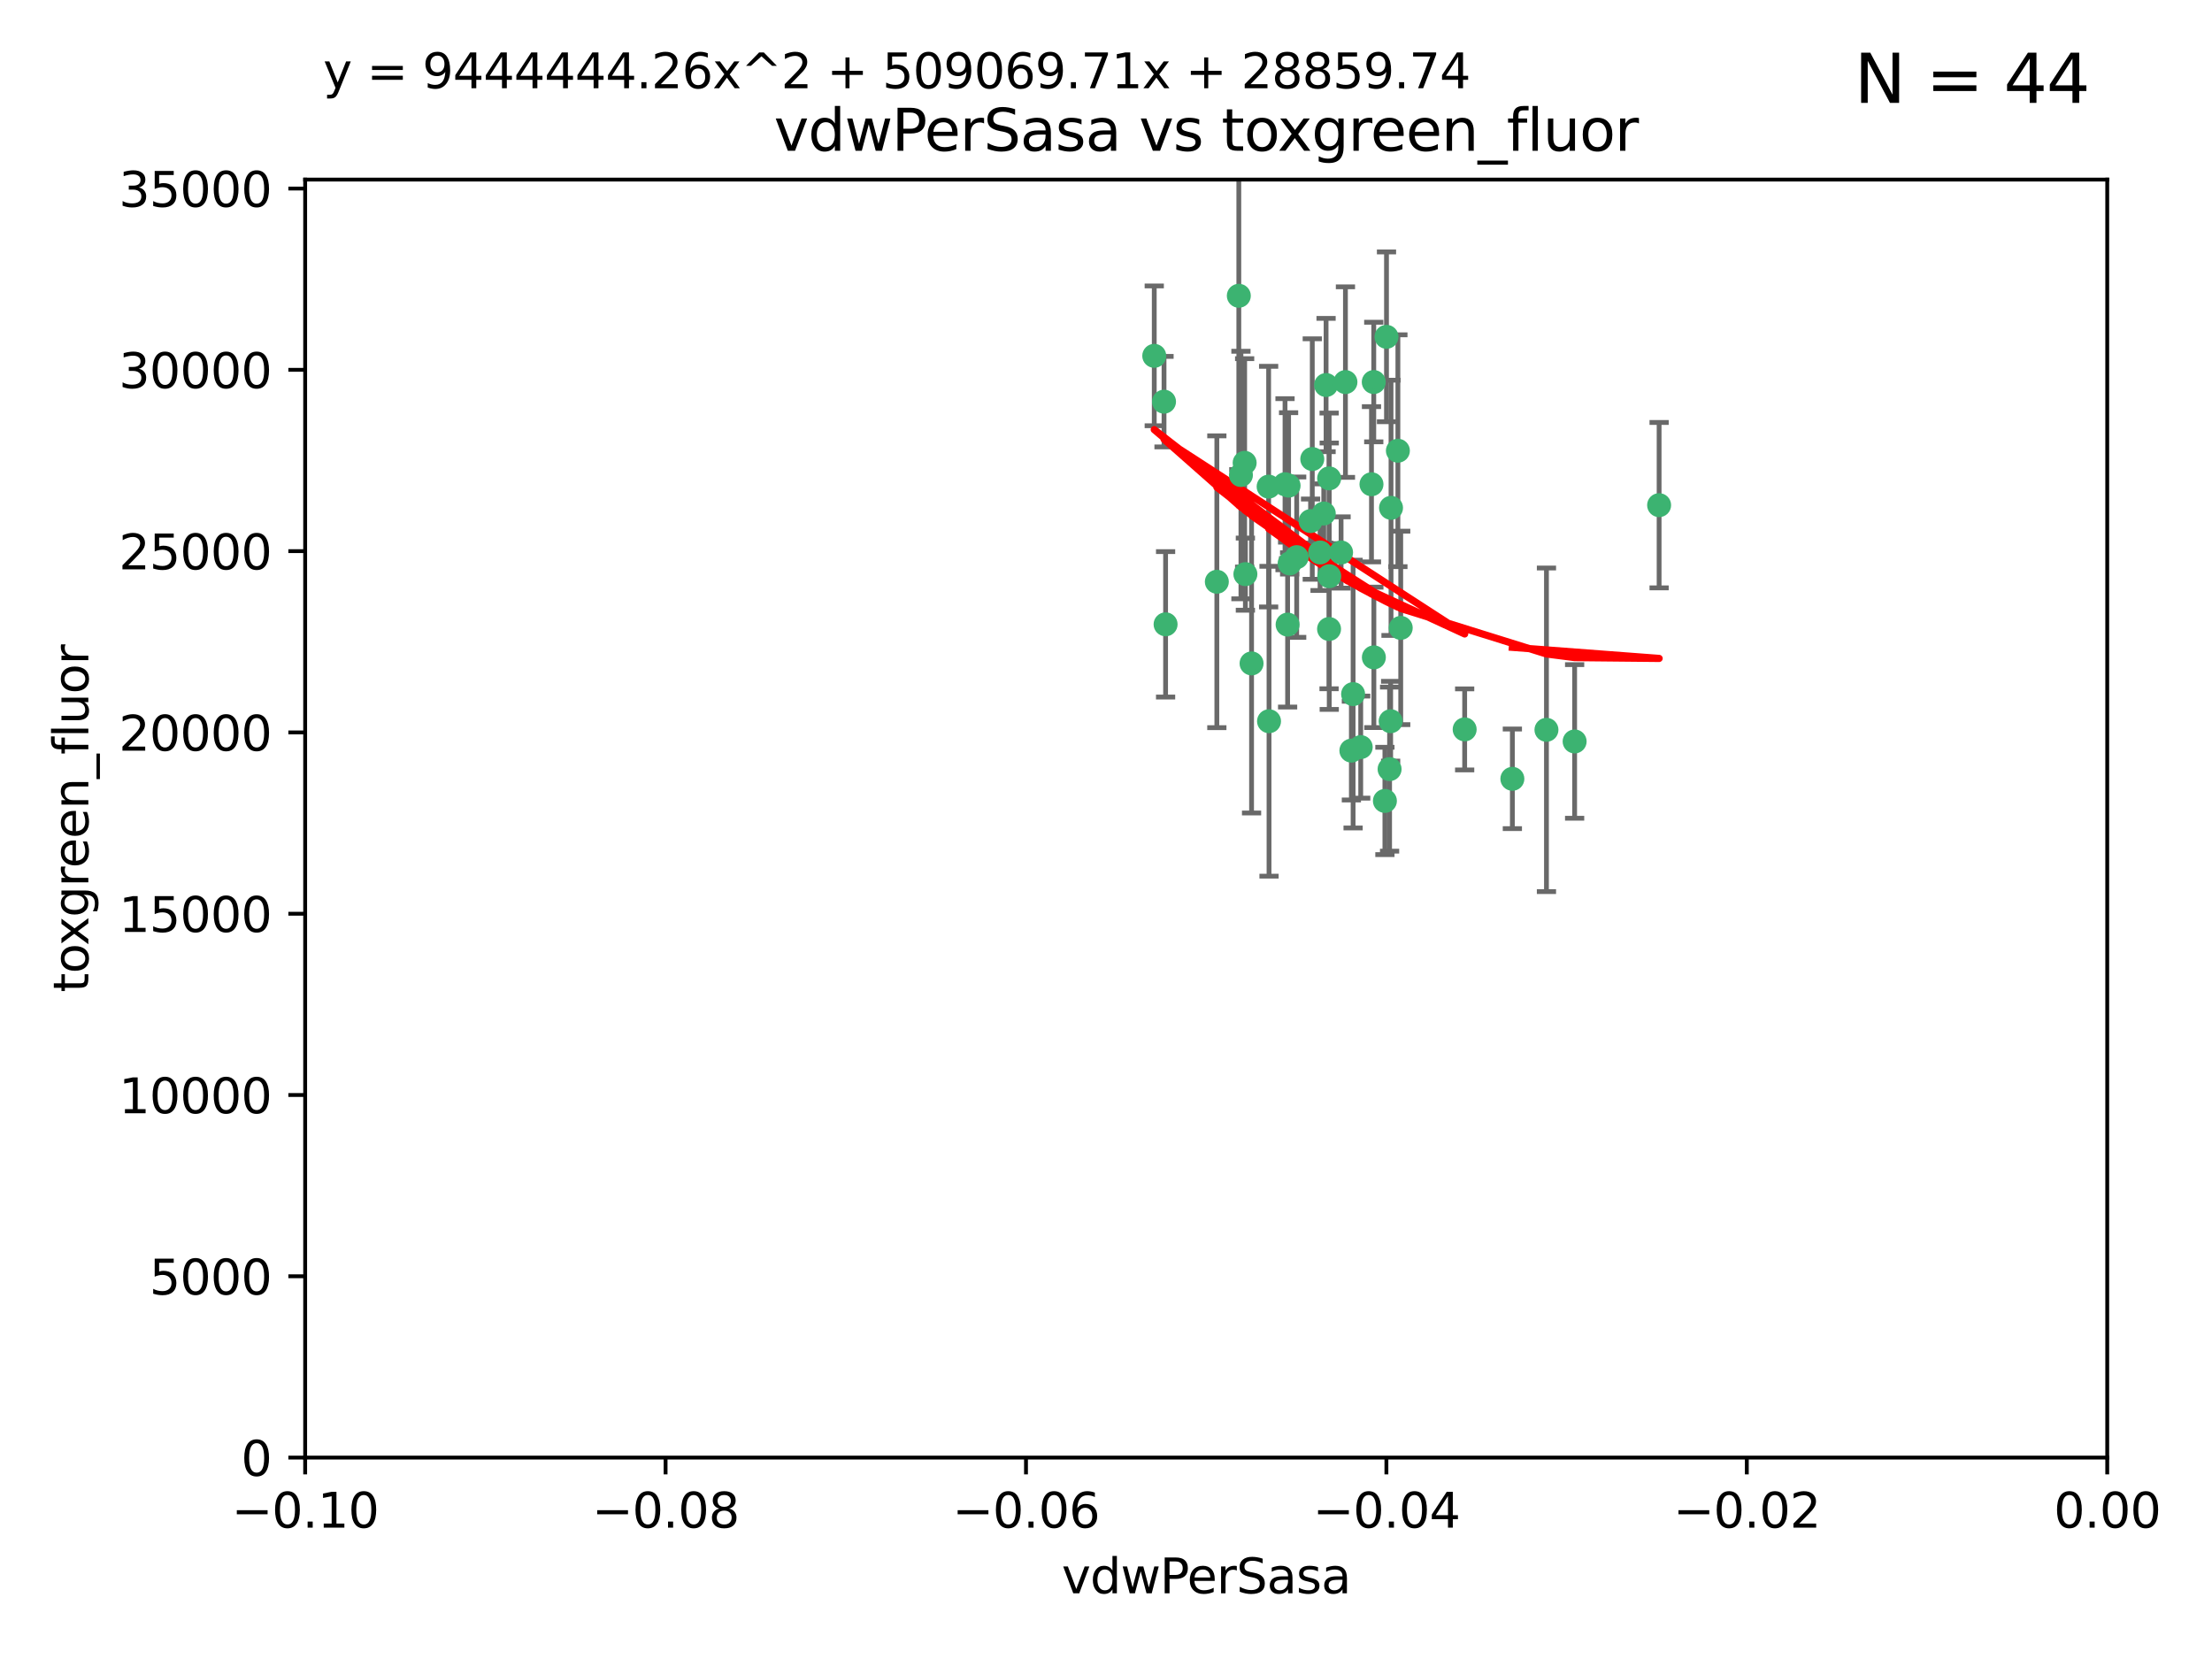 <?xml version="1.0" encoding="utf-8" standalone="no"?>
<!DOCTYPE svg PUBLIC "-//W3C//DTD SVG 1.1//EN"
  "http://www.w3.org/Graphics/SVG/1.1/DTD/svg11.dtd">
<svg xmlns:xlink="http://www.w3.org/1999/xlink" width="460.8pt" height="345.6pt" viewBox="0 0 460.8 345.6" xmlns="http://www.w3.org/2000/svg" version="1.1">
 <defs>
  <style type="text/css">*{stroke-linejoin: round; stroke-linecap: butt}</style>
 </defs>
 <g id="figure_1">
  <g id="patch_1">
   <path d="M 0 345.6 
L 460.8 345.6 
L 460.8 0 
L 0 0 
z
" style="fill: #ffffff"/>
  </g>
  <g id="axes_1">
   <g id="patch_2">
    <path d="M 63.571 303.64 
L 438.975 303.64 
L 438.975 37.411 
L 63.571 37.411 
z
" style="fill: #ffffff"/>
   </g>
   <g id="PathCollection_1">
    <defs>
     <path id="m5687a39dd9" d="M 0 1.118 
C 0.297 1.118 0.581 1 0.791 0.791 
C 1 0.581 1.118 0.297 1.118 0 
C 1.118 -0.297 1 -0.581 0.791 -0.791 
C 0.581 -1 0.297 -1.118 0 -1.118 
C -0.297 -1.118 -0.581 -1 -0.791 -0.791 
C -1 -0.581 -1.118 -0.297 -1.118 0 
C -1.118 0.297 -1 0.581 -0.791 0.791 
C -0.581 1 -0.297 1.118 0 1.118 
z
" style="stroke: #3cb371"/>
    </defs>
    <g clip-path="url(#p355e75f352)">
     <use xlink:href="#m5687a39dd9" x="280.28" y="79.593" style="fill: #3cb371; stroke: #3cb371"/>
     <use xlink:href="#m5687a39dd9" x="267.694" y="100.872" style="fill: #3cb371; stroke: #3cb371"/>
     <use xlink:href="#m5687a39dd9" x="274.994" y="115.09" style="fill: #3cb371; stroke: #3cb371"/>
     <use xlink:href="#m5687a39dd9" x="289.477" y="160.224" style="fill: #3cb371; stroke: #3cb371"/>
     <use xlink:href="#m5687a39dd9" x="281.517" y="156.366" style="fill: #3cb371; stroke: #3cb371"/>
     <use xlink:href="#m5687a39dd9" x="276.245" y="80.209" style="fill: #3cb371; stroke: #3cb371"/>
     <use xlink:href="#m5687a39dd9" x="279.37" y="115.091" style="fill: #3cb371; stroke: #3cb371"/>
     <use xlink:href="#m5687a39dd9" x="305.116" y="151.945" style="fill: #3cb371; stroke: #3cb371"/>
     <use xlink:href="#m5687a39dd9" x="242.487" y="83.673" style="fill: #3cb371; stroke: #3cb371"/>
     <use xlink:href="#m5687a39dd9" x="285.704" y="100.88" style="fill: #3cb371; stroke: #3cb371"/>
     <use xlink:href="#m5687a39dd9" x="264.28" y="101.372" style="fill: #3cb371; stroke: #3cb371"/>
     <use xlink:href="#m5687a39dd9" x="270.123" y="116.067" style="fill: #3cb371; stroke: #3cb371"/>
     <use xlink:href="#m5687a39dd9" x="281.876" y="144.591" style="fill: #3cb371; stroke: #3cb371"/>
     <use xlink:href="#m5687a39dd9" x="240.452" y="74.129" style="fill: #3cb371; stroke: #3cb371"/>
     <use xlink:href="#m5687a39dd9" x="268.436" y="101.166" style="fill: #3cb371; stroke: #3cb371"/>
     <use xlink:href="#m5687a39dd9" x="253.49" y="121.191" style="fill: #3cb371; stroke: #3cb371"/>
     <use xlink:href="#m5687a39dd9" x="276.884" y="99.654" style="fill: #3cb371; stroke: #3cb371"/>
     <use xlink:href="#m5687a39dd9" x="258.069" y="61.614" style="fill: #3cb371; stroke: #3cb371"/>
     <use xlink:href="#m5687a39dd9" x="289.776" y="105.788" style="fill: #3cb371; stroke: #3cb371"/>
     <use xlink:href="#m5687a39dd9" x="259.283" y="96.415" style="fill: #3cb371; stroke: #3cb371"/>
     <use xlink:href="#m5687a39dd9" x="259.437" y="119.604" style="fill: #3cb371; stroke: #3cb371"/>
     <use xlink:href="#m5687a39dd9" x="276.867" y="131.033" style="fill: #3cb371; stroke: #3cb371"/>
     <use xlink:href="#m5687a39dd9" x="260.723" y="138.203" style="fill: #3cb371; stroke: #3cb371"/>
     <use xlink:href="#m5687a39dd9" x="288.832" y="70.169" style="fill: #3cb371; stroke: #3cb371"/>
     <use xlink:href="#m5687a39dd9" x="268.654" y="117.366" style="fill: #3cb371; stroke: #3cb371"/>
     <use xlink:href="#m5687a39dd9" x="268.234" y="130.114" style="fill: #3cb371; stroke: #3cb371"/>
     <use xlink:href="#m5687a39dd9" x="273.371" y="95.624" style="fill: #3cb371; stroke: #3cb371"/>
     <use xlink:href="#m5687a39dd9" x="276.906" y="120.034" style="fill: #3cb371; stroke: #3cb371"/>
     <use xlink:href="#m5687a39dd9" x="275.766" y="106.972" style="fill: #3cb371; stroke: #3cb371"/>
     <use xlink:href="#m5687a39dd9" x="286.202" y="136.942" style="fill: #3cb371; stroke: #3cb371"/>
     <use xlink:href="#m5687a39dd9" x="286.179" y="79.585" style="fill: #3cb371; stroke: #3cb371"/>
     <use xlink:href="#m5687a39dd9" x="291.206" y="93.895" style="fill: #3cb371; stroke: #3cb371"/>
     <use xlink:href="#m5687a39dd9" x="258.51" y="98.96" style="fill: #3cb371; stroke: #3cb371"/>
     <use xlink:href="#m5687a39dd9" x="242.814" y="130.059" style="fill: #3cb371; stroke: #3cb371"/>
     <use xlink:href="#m5687a39dd9" x="273.015" y="108.552" style="fill: #3cb371; stroke: #3cb371"/>
     <use xlink:href="#m5687a39dd9" x="283.463" y="155.635" style="fill: #3cb371; stroke: #3cb371"/>
     <use xlink:href="#m5687a39dd9" x="288.501" y="166.847" style="fill: #3cb371; stroke: #3cb371"/>
     <use xlink:href="#m5687a39dd9" x="289.698" y="150.242" style="fill: #3cb371; stroke: #3cb371"/>
     <use xlink:href="#m5687a39dd9" x="264.362" y="150.246" style="fill: #3cb371; stroke: #3cb371"/>
     <use xlink:href="#m5687a39dd9" x="291.797" y="130.801" style="fill: #3cb371; stroke: #3cb371"/>
     <use xlink:href="#m5687a39dd9" x="322.155" y="152.035" style="fill: #3cb371; stroke: #3cb371"/>
     <use xlink:href="#m5687a39dd9" x="328.024" y="154.457" style="fill: #3cb371; stroke: #3cb371"/>
     <use xlink:href="#m5687a39dd9" x="345.624" y="105.234" style="fill: #3cb371; stroke: #3cb371"/>
     <use xlink:href="#m5687a39dd9" x="315.053" y="162.243" style="fill: #3cb371; stroke: #3cb371"/>
    </g>
   </g>
   <g id="matplotlib.axis_1">
    <g id="xtick_1">
     <g id="line2d_1">
      <defs>
       <path id="m3c471a14aa" d="M 0 0 
L 0 3.5 
" style="stroke: #000000; stroke-width: 0.8"/>
      </defs>
      <g>
       <use xlink:href="#m3c471a14aa" x="63.571" y="303.64" style="stroke: #000000; stroke-width: 0.8"/>
      </g>
     </g>
     <g id="text_1">
      <!-- −0.10 -->
      <g transform="translate(48.249 318.238)scale(0.1 -0.1)">
       <defs>
        <path id="DejaVuSans-2212" d="M 678 2272 
L 4684 2272 
L 4684 1741 
L 678 1741 
L 678 2272 
z
" transform="scale(0.016)"/>
        <path id="DejaVuSans-30" d="M 2034 4250 
Q 1547 4250 1301 3770 
Q 1056 3291 1056 2328 
Q 1056 1369 1301 889 
Q 1547 409 2034 409 
Q 2525 409 2770 889 
Q 3016 1369 3016 2328 
Q 3016 3291 2770 3770 
Q 2525 4250 2034 4250 
z
M 2034 4750 
Q 2819 4750 3233 4129 
Q 3647 3509 3647 2328 
Q 3647 1150 3233 529 
Q 2819 -91 2034 -91 
Q 1250 -91 836 529 
Q 422 1150 422 2328 
Q 422 3509 836 4129 
Q 1250 4750 2034 4750 
z
" transform="scale(0.016)"/>
        <path id="DejaVuSans-2e" d="M 684 794 
L 1344 794 
L 1344 0 
L 684 0 
L 684 794 
z
" transform="scale(0.016)"/>
        <path id="DejaVuSans-31" d="M 794 531 
L 1825 531 
L 1825 4091 
L 703 3866 
L 703 4441 
L 1819 4666 
L 2450 4666 
L 2450 531 
L 3481 531 
L 3481 0 
L 794 0 
L 794 531 
z
" transform="scale(0.016)"/>
       </defs>
       <use xlink:href="#DejaVuSans-2212"/>
       <use xlink:href="#DejaVuSans-30" x="83.789"/>
       <use xlink:href="#DejaVuSans-2e" x="147.412"/>
       <use xlink:href="#DejaVuSans-31" x="179.199"/>
       <use xlink:href="#DejaVuSans-30" x="242.822"/>
      </g>
     </g>
    </g>
    <g id="xtick_2">
     <g id="line2d_2">
      <g>
       <use xlink:href="#m3c471a14aa" x="138.652" y="303.64" style="stroke: #000000; stroke-width: 0.8"/>
      </g>
     </g>
     <g id="text_2">
      <!-- −0.08 -->
      <g transform="translate(123.329 318.238)scale(0.1 -0.1)">
       <defs>
        <path id="DejaVuSans-38" d="M 2034 2216 
Q 1584 2216 1326 1975 
Q 1069 1734 1069 1313 
Q 1069 891 1326 650 
Q 1584 409 2034 409 
Q 2484 409 2743 651 
Q 3003 894 3003 1313 
Q 3003 1734 2745 1975 
Q 2488 2216 2034 2216 
z
M 1403 2484 
Q 997 2584 770 2862 
Q 544 3141 544 3541 
Q 544 4100 942 4425 
Q 1341 4750 2034 4750 
Q 2731 4750 3128 4425 
Q 3525 4100 3525 3541 
Q 3525 3141 3298 2862 
Q 3072 2584 2669 2484 
Q 3125 2378 3379 2068 
Q 3634 1759 3634 1313 
Q 3634 634 3220 271 
Q 2806 -91 2034 -91 
Q 1263 -91 848 271 
Q 434 634 434 1313 
Q 434 1759 690 2068 
Q 947 2378 1403 2484 
z
M 1172 3481 
Q 1172 3119 1398 2916 
Q 1625 2713 2034 2713 
Q 2441 2713 2670 2916 
Q 2900 3119 2900 3481 
Q 2900 3844 2670 4047 
Q 2441 4250 2034 4250 
Q 1625 4250 1398 4047 
Q 1172 3844 1172 3481 
z
" transform="scale(0.016)"/>
       </defs>
       <use xlink:href="#DejaVuSans-2212"/>
       <use xlink:href="#DejaVuSans-30" x="83.789"/>
       <use xlink:href="#DejaVuSans-2e" x="147.412"/>
       <use xlink:href="#DejaVuSans-30" x="179.199"/>
       <use xlink:href="#DejaVuSans-38" x="242.822"/>
      </g>
     </g>
    </g>
    <g id="xtick_3">
     <g id="line2d_3">
      <g>
       <use xlink:href="#m3c471a14aa" x="213.733" y="303.64" style="stroke: #000000; stroke-width: 0.8"/>
      </g>
     </g>
     <g id="text_3">
      <!-- −0.06 -->
      <g transform="translate(198.41 318.238)scale(0.1 -0.1)">
       <defs>
        <path id="DejaVuSans-36" d="M 2113 2584 
Q 1688 2584 1439 2293 
Q 1191 2003 1191 1497 
Q 1191 994 1439 701 
Q 1688 409 2113 409 
Q 2538 409 2786 701 
Q 3034 994 3034 1497 
Q 3034 2003 2786 2293 
Q 2538 2584 2113 2584 
z
M 3366 4563 
L 3366 3988 
Q 3128 4100 2886 4159 
Q 2644 4219 2406 4219 
Q 1781 4219 1451 3797 
Q 1122 3375 1075 2522 
Q 1259 2794 1537 2939 
Q 1816 3084 2150 3084 
Q 2853 3084 3261 2657 
Q 3669 2231 3669 1497 
Q 3669 778 3244 343 
Q 2819 -91 2113 -91 
Q 1303 -91 875 529 
Q 447 1150 447 2328 
Q 447 3434 972 4092 
Q 1497 4750 2381 4750 
Q 2619 4750 2861 4703 
Q 3103 4656 3366 4563 
z
" transform="scale(0.016)"/>
       </defs>
       <use xlink:href="#DejaVuSans-2212"/>
       <use xlink:href="#DejaVuSans-30" x="83.789"/>
       <use xlink:href="#DejaVuSans-2e" x="147.412"/>
       <use xlink:href="#DejaVuSans-30" x="179.199"/>
       <use xlink:href="#DejaVuSans-36" x="242.822"/>
      </g>
     </g>
    </g>
    <g id="xtick_4">
     <g id="line2d_4">
      <g>
       <use xlink:href="#m3c471a14aa" x="288.813" y="303.64" style="stroke: #000000; stroke-width: 0.8"/>
      </g>
     </g>
     <g id="text_4">
      <!-- −0.04 -->
      <g transform="translate(273.491 318.238)scale(0.1 -0.1)">
       <defs>
        <path id="DejaVuSans-34" d="M 2419 4116 
L 825 1625 
L 2419 1625 
L 2419 4116 
z
M 2253 4666 
L 3047 4666 
L 3047 1625 
L 3713 1625 
L 3713 1100 
L 3047 1100 
L 3047 0 
L 2419 0 
L 2419 1100 
L 313 1100 
L 313 1709 
L 2253 4666 
z
" transform="scale(0.016)"/>
       </defs>
       <use xlink:href="#DejaVuSans-2212"/>
       <use xlink:href="#DejaVuSans-30" x="83.789"/>
       <use xlink:href="#DejaVuSans-2e" x="147.412"/>
       <use xlink:href="#DejaVuSans-30" x="179.199"/>
       <use xlink:href="#DejaVuSans-34" x="242.822"/>
      </g>
     </g>
    </g>
    <g id="xtick_5">
     <g id="line2d_5">
      <g>
       <use xlink:href="#m3c471a14aa" x="363.894" y="303.64" style="stroke: #000000; stroke-width: 0.8"/>
      </g>
     </g>
     <g id="text_5">
      <!-- −0.02 -->
      <g transform="translate(348.572 318.238)scale(0.1 -0.1)">
       <defs>
        <path id="DejaVuSans-32" d="M 1228 531 
L 3431 531 
L 3431 0 
L 469 0 
L 469 531 
Q 828 903 1448 1529 
Q 2069 2156 2228 2338 
Q 2531 2678 2651 2914 
Q 2772 3150 2772 3378 
Q 2772 3750 2511 3984 
Q 2250 4219 1831 4219 
Q 1534 4219 1204 4116 
Q 875 4013 500 3803 
L 500 4441 
Q 881 4594 1212 4672 
Q 1544 4750 1819 4750 
Q 2544 4750 2975 4387 
Q 3406 4025 3406 3419 
Q 3406 3131 3298 2873 
Q 3191 2616 2906 2266 
Q 2828 2175 2409 1742 
Q 1991 1309 1228 531 
z
" transform="scale(0.016)"/>
       </defs>
       <use xlink:href="#DejaVuSans-2212"/>
       <use xlink:href="#DejaVuSans-30" x="83.789"/>
       <use xlink:href="#DejaVuSans-2e" x="147.412"/>
       <use xlink:href="#DejaVuSans-30" x="179.199"/>
       <use xlink:href="#DejaVuSans-32" x="242.822"/>
      </g>
     </g>
    </g>
    <g id="xtick_6">
     <g id="line2d_6">
      <g>
       <use xlink:href="#m3c471a14aa" x="438.975" y="303.64" style="stroke: #000000; stroke-width: 0.8"/>
      </g>
     </g>
     <g id="text_6">
      <!-- 0.00 -->
      <g transform="translate(427.842 318.238)scale(0.1 -0.1)">
       <use xlink:href="#DejaVuSans-30"/>
       <use xlink:href="#DejaVuSans-2e" x="63.623"/>
       <use xlink:href="#DejaVuSans-30" x="95.41"/>
       <use xlink:href="#DejaVuSans-30" x="159.033"/>
      </g>
     </g>
    </g>
    <g id="text_7">
     <!-- vdwPerSasa -->
     <g transform="translate(221.178 331.917)scale(0.1 -0.1)">
      <defs>
       <path id="DejaVuSans-76" d="M 191 3500 
L 800 3500 
L 1894 563 
L 2988 3500 
L 3597 3500 
L 2284 0 
L 1503 0 
L 191 3500 
z
" transform="scale(0.016)"/>
       <path id="DejaVuSans-64" d="M 2906 2969 
L 2906 4863 
L 3481 4863 
L 3481 0 
L 2906 0 
L 2906 525 
Q 2725 213 2448 61 
Q 2172 -91 1784 -91 
Q 1150 -91 751 415 
Q 353 922 353 1747 
Q 353 2572 751 3078 
Q 1150 3584 1784 3584 
Q 2172 3584 2448 3432 
Q 2725 3281 2906 2969 
z
M 947 1747 
Q 947 1113 1208 752 
Q 1469 391 1925 391 
Q 2381 391 2643 752 
Q 2906 1113 2906 1747 
Q 2906 2381 2643 2742 
Q 2381 3103 1925 3103 
Q 1469 3103 1208 2742 
Q 947 2381 947 1747 
z
" transform="scale(0.016)"/>
       <path id="DejaVuSans-77" d="M 269 3500 
L 844 3500 
L 1563 769 
L 2278 3500 
L 2956 3500 
L 3675 769 
L 4391 3500 
L 4966 3500 
L 4050 0 
L 3372 0 
L 2619 2869 
L 1863 0 
L 1184 0 
L 269 3500 
z
" transform="scale(0.016)"/>
       <path id="DejaVuSans-50" d="M 1259 4147 
L 1259 2394 
L 2053 2394 
Q 2494 2394 2734 2622 
Q 2975 2850 2975 3272 
Q 2975 3691 2734 3919 
Q 2494 4147 2053 4147 
L 1259 4147 
z
M 628 4666 
L 2053 4666 
Q 2838 4666 3239 4311 
Q 3641 3956 3641 3272 
Q 3641 2581 3239 2228 
Q 2838 1875 2053 1875 
L 1259 1875 
L 1259 0 
L 628 0 
L 628 4666 
z
" transform="scale(0.016)"/>
       <path id="DejaVuSans-65" d="M 3597 1894 
L 3597 1613 
L 953 1613 
Q 991 1019 1311 708 
Q 1631 397 2203 397 
Q 2534 397 2845 478 
Q 3156 559 3463 722 
L 3463 178 
Q 3153 47 2828 -22 
Q 2503 -91 2169 -91 
Q 1331 -91 842 396 
Q 353 884 353 1716 
Q 353 2575 817 3079 
Q 1281 3584 2069 3584 
Q 2775 3584 3186 3129 
Q 3597 2675 3597 1894 
z
M 3022 2063 
Q 3016 2534 2758 2815 
Q 2500 3097 2075 3097 
Q 1594 3097 1305 2825 
Q 1016 2553 972 2059 
L 3022 2063 
z
" transform="scale(0.016)"/>
       <path id="DejaVuSans-72" d="M 2631 2963 
Q 2534 3019 2420 3045 
Q 2306 3072 2169 3072 
Q 1681 3072 1420 2755 
Q 1159 2438 1159 1844 
L 1159 0 
L 581 0 
L 581 3500 
L 1159 3500 
L 1159 2956 
Q 1341 3275 1631 3429 
Q 1922 3584 2338 3584 
Q 2397 3584 2469 3576 
Q 2541 3569 2628 3553 
L 2631 2963 
z
" transform="scale(0.016)"/>
       <path id="DejaVuSans-53" d="M 3425 4513 
L 3425 3897 
Q 3066 4069 2747 4153 
Q 2428 4238 2131 4238 
Q 1616 4238 1336 4038 
Q 1056 3838 1056 3469 
Q 1056 3159 1242 3001 
Q 1428 2844 1947 2747 
L 2328 2669 
Q 3034 2534 3370 2195 
Q 3706 1856 3706 1288 
Q 3706 609 3251 259 
Q 2797 -91 1919 -91 
Q 1588 -91 1214 -16 
Q 841 59 441 206 
L 441 856 
Q 825 641 1194 531 
Q 1563 422 1919 422 
Q 2459 422 2753 634 
Q 3047 847 3047 1241 
Q 3047 1584 2836 1778 
Q 2625 1972 2144 2069 
L 1759 2144 
Q 1053 2284 737 2584 
Q 422 2884 422 3419 
Q 422 4038 858 4394 
Q 1294 4750 2059 4750 
Q 2388 4750 2728 4690 
Q 3069 4631 3425 4513 
z
" transform="scale(0.016)"/>
       <path id="DejaVuSans-61" d="M 2194 1759 
Q 1497 1759 1228 1600 
Q 959 1441 959 1056 
Q 959 750 1161 570 
Q 1363 391 1709 391 
Q 2188 391 2477 730 
Q 2766 1069 2766 1631 
L 2766 1759 
L 2194 1759 
z
M 3341 1997 
L 3341 0 
L 2766 0 
L 2766 531 
Q 2569 213 2275 61 
Q 1981 -91 1556 -91 
Q 1019 -91 701 211 
Q 384 513 384 1019 
Q 384 1609 779 1909 
Q 1175 2209 1959 2209 
L 2766 2209 
L 2766 2266 
Q 2766 2663 2505 2880 
Q 2244 3097 1772 3097 
Q 1472 3097 1187 3025 
Q 903 2953 641 2809 
L 641 3341 
Q 956 3463 1253 3523 
Q 1550 3584 1831 3584 
Q 2591 3584 2966 3190 
Q 3341 2797 3341 1997 
z
" transform="scale(0.016)"/>
       <path id="DejaVuSans-73" d="M 2834 3397 
L 2834 2853 
Q 2591 2978 2328 3040 
Q 2066 3103 1784 3103 
Q 1356 3103 1142 2972 
Q 928 2841 928 2578 
Q 928 2378 1081 2264 
Q 1234 2150 1697 2047 
L 1894 2003 
Q 2506 1872 2764 1633 
Q 3022 1394 3022 966 
Q 3022 478 2636 193 
Q 2250 -91 1575 -91 
Q 1294 -91 989 -36 
Q 684 19 347 128 
L 347 722 
Q 666 556 975 473 
Q 1284 391 1588 391 
Q 1994 391 2212 530 
Q 2431 669 2431 922 
Q 2431 1156 2273 1281 
Q 2116 1406 1581 1522 
L 1381 1569 
Q 847 1681 609 1914 
Q 372 2147 372 2553 
Q 372 3047 722 3315 
Q 1072 3584 1716 3584 
Q 2034 3584 2315 3537 
Q 2597 3491 2834 3397 
z
" transform="scale(0.016)"/>
      </defs>
      <use xlink:href="#DejaVuSans-76"/>
      <use xlink:href="#DejaVuSans-64" x="59.18"/>
      <use xlink:href="#DejaVuSans-77" x="122.656"/>
      <use xlink:href="#DejaVuSans-50" x="204.443"/>
      <use xlink:href="#DejaVuSans-65" x="261.121"/>
      <use xlink:href="#DejaVuSans-72" x="322.645"/>
      <use xlink:href="#DejaVuSans-53" x="363.758"/>
      <use xlink:href="#DejaVuSans-61" x="427.234"/>
      <use xlink:href="#DejaVuSans-73" x="488.514"/>
      <use xlink:href="#DejaVuSans-61" x="540.613"/>
     </g>
    </g>
   </g>
   <g id="matplotlib.axis_2">
    <g id="ytick_1">
     <g id="line2d_7">
      <defs>
       <path id="m01d0b43508" d="M 0 0 
L -3.5 0 
" style="stroke: #000000; stroke-width: 0.8"/>
      </defs>
      <g>
       <use xlink:href="#m01d0b43508" x="63.571" y="303.64" style="stroke: #000000; stroke-width: 0.8"/>
      </g>
     </g>
     <g id="text_8">
      <!-- 0 -->
      <g transform="translate(50.209 307.439)scale(0.1 -0.1)">
       <use xlink:href="#DejaVuSans-30"/>
      </g>
     </g>
    </g>
    <g id="ytick_2">
     <g id="line2d_8">
      <g>
       <use xlink:href="#m01d0b43508" x="63.571" y="265.874" style="stroke: #000000; stroke-width: 0.8"/>
      </g>
     </g>
     <g id="text_9">
      <!-- 5000 -->
      <g transform="translate(31.121 269.673)scale(0.1 -0.1)">
       <defs>
        <path id="DejaVuSans-35" d="M 691 4666 
L 3169 4666 
L 3169 4134 
L 1269 4134 
L 1269 2991 
Q 1406 3038 1543 3061 
Q 1681 3084 1819 3084 
Q 2600 3084 3056 2656 
Q 3513 2228 3513 1497 
Q 3513 744 3044 326 
Q 2575 -91 1722 -91 
Q 1428 -91 1123 -41 
Q 819 9 494 109 
L 494 744 
Q 775 591 1075 516 
Q 1375 441 1709 441 
Q 2250 441 2565 725 
Q 2881 1009 2881 1497 
Q 2881 1984 2565 2268 
Q 2250 2553 1709 2553 
Q 1456 2553 1204 2497 
Q 953 2441 691 2322 
L 691 4666 
z
" transform="scale(0.016)"/>
       </defs>
       <use xlink:href="#DejaVuSans-35"/>
       <use xlink:href="#DejaVuSans-30" x="63.623"/>
       <use xlink:href="#DejaVuSans-30" x="127.246"/>
       <use xlink:href="#DejaVuSans-30" x="190.869"/>
      </g>
     </g>
    </g>
    <g id="ytick_3">
     <g id="line2d_9">
      <g>
       <use xlink:href="#m01d0b43508" x="63.571" y="228.108" style="stroke: #000000; stroke-width: 0.8"/>
      </g>
     </g>
     <g id="text_10">
      <!-- 10000 -->
      <g transform="translate(24.759 231.907)scale(0.1 -0.1)">
       <use xlink:href="#DejaVuSans-31"/>
       <use xlink:href="#DejaVuSans-30" x="63.623"/>
       <use xlink:href="#DejaVuSans-30" x="127.246"/>
       <use xlink:href="#DejaVuSans-30" x="190.869"/>
       <use xlink:href="#DejaVuSans-30" x="254.492"/>
      </g>
     </g>
    </g>
    <g id="ytick_4">
     <g id="line2d_10">
      <g>
       <use xlink:href="#m01d0b43508" x="63.571" y="190.342" style="stroke: #000000; stroke-width: 0.8"/>
      </g>
     </g>
     <g id="text_11">
      <!-- 15000 -->
      <g transform="translate(24.759 194.141)scale(0.1 -0.1)">
       <use xlink:href="#DejaVuSans-31"/>
       <use xlink:href="#DejaVuSans-35" x="63.623"/>
       <use xlink:href="#DejaVuSans-30" x="127.246"/>
       <use xlink:href="#DejaVuSans-30" x="190.869"/>
       <use xlink:href="#DejaVuSans-30" x="254.492"/>
      </g>
     </g>
    </g>
    <g id="ytick_5">
     <g id="line2d_11">
      <g>
       <use xlink:href="#m01d0b43508" x="63.571" y="152.576" style="stroke: #000000; stroke-width: 0.8"/>
      </g>
     </g>
     <g id="text_12">
      <!-- 20000 -->
      <g transform="translate(24.759 156.375)scale(0.1 -0.1)">
       <use xlink:href="#DejaVuSans-32"/>
       <use xlink:href="#DejaVuSans-30" x="63.623"/>
       <use xlink:href="#DejaVuSans-30" x="127.246"/>
       <use xlink:href="#DejaVuSans-30" x="190.869"/>
       <use xlink:href="#DejaVuSans-30" x="254.492"/>
      </g>
     </g>
    </g>
    <g id="ytick_6">
     <g id="line2d_12">
      <g>
       <use xlink:href="#m01d0b43508" x="63.571" y="114.81" style="stroke: #000000; stroke-width: 0.8"/>
      </g>
     </g>
     <g id="text_13">
      <!-- 25000 -->
      <g transform="translate(24.759 118.609)scale(0.1 -0.1)">
       <use xlink:href="#DejaVuSans-32"/>
       <use xlink:href="#DejaVuSans-35" x="63.623"/>
       <use xlink:href="#DejaVuSans-30" x="127.246"/>
       <use xlink:href="#DejaVuSans-30" x="190.869"/>
       <use xlink:href="#DejaVuSans-30" x="254.492"/>
      </g>
     </g>
    </g>
    <g id="ytick_7">
     <g id="line2d_13">
      <g>
       <use xlink:href="#m01d0b43508" x="63.571" y="77.044" style="stroke: #000000; stroke-width: 0.8"/>
      </g>
     </g>
     <g id="text_14">
      <!-- 30000 -->
      <g transform="translate(24.759 80.844)scale(0.1 -0.1)">
       <defs>
        <path id="DejaVuSans-33" d="M 2597 2516 
Q 3050 2419 3304 2112 
Q 3559 1806 3559 1356 
Q 3559 666 3084 287 
Q 2609 -91 1734 -91 
Q 1441 -91 1130 -33 
Q 819 25 488 141 
L 488 750 
Q 750 597 1062 519 
Q 1375 441 1716 441 
Q 2309 441 2620 675 
Q 2931 909 2931 1356 
Q 2931 1769 2642 2001 
Q 2353 2234 1838 2234 
L 1294 2234 
L 1294 2753 
L 1863 2753 
Q 2328 2753 2575 2939 
Q 2822 3125 2822 3475 
Q 2822 3834 2567 4026 
Q 2313 4219 1838 4219 
Q 1578 4219 1281 4162 
Q 984 4106 628 3988 
L 628 4550 
Q 988 4650 1302 4700 
Q 1616 4750 1894 4750 
Q 2613 4750 3031 4423 
Q 3450 4097 3450 3541 
Q 3450 3153 3228 2886 
Q 3006 2619 2597 2516 
z
" transform="scale(0.016)"/>
       </defs>
       <use xlink:href="#DejaVuSans-33"/>
       <use xlink:href="#DejaVuSans-30" x="63.623"/>
       <use xlink:href="#DejaVuSans-30" x="127.246"/>
       <use xlink:href="#DejaVuSans-30" x="190.869"/>
       <use xlink:href="#DejaVuSans-30" x="254.492"/>
      </g>
     </g>
    </g>
    <g id="ytick_8">
     <g id="line2d_14">
      <g>
       <use xlink:href="#m01d0b43508" x="63.571" y="39.278" style="stroke: #000000; stroke-width: 0.8"/>
      </g>
     </g>
     <g id="text_15">
      <!-- 35000 -->
      <g transform="translate(24.759 43.078)scale(0.1 -0.1)">
       <use xlink:href="#DejaVuSans-33"/>
       <use xlink:href="#DejaVuSans-35" x="63.623"/>
       <use xlink:href="#DejaVuSans-30" x="127.246"/>
       <use xlink:href="#DejaVuSans-30" x="190.869"/>
       <use xlink:href="#DejaVuSans-30" x="254.492"/>
      </g>
     </g>
    </g>
    <g id="text_16">
     <!-- toxgreen_fluor -->
     <g transform="translate(18.401 206.72)rotate(-90)scale(0.1 -0.1)">
      <defs>
       <path id="DejaVuSans-74" d="M 1172 4494 
L 1172 3500 
L 2356 3500 
L 2356 3053 
L 1172 3053 
L 1172 1153 
Q 1172 725 1289 603 
Q 1406 481 1766 481 
L 2356 481 
L 2356 0 
L 1766 0 
Q 1100 0 847 248 
Q 594 497 594 1153 
L 594 3053 
L 172 3053 
L 172 3500 
L 594 3500 
L 594 4494 
L 1172 4494 
z
" transform="scale(0.016)"/>
       <path id="DejaVuSans-6f" d="M 1959 3097 
Q 1497 3097 1228 2736 
Q 959 2375 959 1747 
Q 959 1119 1226 758 
Q 1494 397 1959 397 
Q 2419 397 2687 759 
Q 2956 1122 2956 1747 
Q 2956 2369 2687 2733 
Q 2419 3097 1959 3097 
z
M 1959 3584 
Q 2709 3584 3137 3096 
Q 3566 2609 3566 1747 
Q 3566 888 3137 398 
Q 2709 -91 1959 -91 
Q 1206 -91 779 398 
Q 353 888 353 1747 
Q 353 2609 779 3096 
Q 1206 3584 1959 3584 
z
" transform="scale(0.016)"/>
       <path id="DejaVuSans-78" d="M 3513 3500 
L 2247 1797 
L 3578 0 
L 2900 0 
L 1881 1375 
L 863 0 
L 184 0 
L 1544 1831 
L 300 3500 
L 978 3500 
L 1906 2253 
L 2834 3500 
L 3513 3500 
z
" transform="scale(0.016)"/>
       <path id="DejaVuSans-67" d="M 2906 1791 
Q 2906 2416 2648 2759 
Q 2391 3103 1925 3103 
Q 1463 3103 1205 2759 
Q 947 2416 947 1791 
Q 947 1169 1205 825 
Q 1463 481 1925 481 
Q 2391 481 2648 825 
Q 2906 1169 2906 1791 
z
M 3481 434 
Q 3481 -459 3084 -895 
Q 2688 -1331 1869 -1331 
Q 1566 -1331 1297 -1286 
Q 1028 -1241 775 -1147 
L 775 -588 
Q 1028 -725 1275 -790 
Q 1522 -856 1778 -856 
Q 2344 -856 2625 -561 
Q 2906 -266 2906 331 
L 2906 616 
Q 2728 306 2450 153 
Q 2172 0 1784 0 
Q 1141 0 747 490 
Q 353 981 353 1791 
Q 353 2603 747 3093 
Q 1141 3584 1784 3584 
Q 2172 3584 2450 3431 
Q 2728 3278 2906 2969 
L 2906 3500 
L 3481 3500 
L 3481 434 
z
" transform="scale(0.016)"/>
       <path id="DejaVuSans-6e" d="M 3513 2113 
L 3513 0 
L 2938 0 
L 2938 2094 
Q 2938 2591 2744 2837 
Q 2550 3084 2163 3084 
Q 1697 3084 1428 2787 
Q 1159 2491 1159 1978 
L 1159 0 
L 581 0 
L 581 3500 
L 1159 3500 
L 1159 2956 
Q 1366 3272 1645 3428 
Q 1925 3584 2291 3584 
Q 2894 3584 3203 3211 
Q 3513 2838 3513 2113 
z
" transform="scale(0.016)"/>
       <path id="DejaVuSans-5f" d="M 3263 -1063 
L 3263 -1509 
L -63 -1509 
L -63 -1063 
L 3263 -1063 
z
" transform="scale(0.016)"/>
       <path id="DejaVuSans-66" d="M 2375 4863 
L 2375 4384 
L 1825 4384 
Q 1516 4384 1395 4259 
Q 1275 4134 1275 3809 
L 1275 3500 
L 2222 3500 
L 2222 3053 
L 1275 3053 
L 1275 0 
L 697 0 
L 697 3053 
L 147 3053 
L 147 3500 
L 697 3500 
L 697 3744 
Q 697 4328 969 4595 
Q 1241 4863 1831 4863 
L 2375 4863 
z
" transform="scale(0.016)"/>
       <path id="DejaVuSans-6c" d="M 603 4863 
L 1178 4863 
L 1178 0 
L 603 0 
L 603 4863 
z
" transform="scale(0.016)"/>
       <path id="DejaVuSans-75" d="M 544 1381 
L 544 3500 
L 1119 3500 
L 1119 1403 
Q 1119 906 1312 657 
Q 1506 409 1894 409 
Q 2359 409 2629 706 
Q 2900 1003 2900 1516 
L 2900 3500 
L 3475 3500 
L 3475 0 
L 2900 0 
L 2900 538 
Q 2691 219 2414 64 
Q 2138 -91 1772 -91 
Q 1169 -91 856 284 
Q 544 659 544 1381 
z
M 1991 3584 
L 1991 3584 
z
" transform="scale(0.016)"/>
      </defs>
      <use xlink:href="#DejaVuSans-74"/>
      <use xlink:href="#DejaVuSans-6f" x="39.209"/>
      <use xlink:href="#DejaVuSans-78" x="97.266"/>
      <use xlink:href="#DejaVuSans-67" x="156.445"/>
      <use xlink:href="#DejaVuSans-72" x="219.922"/>
      <use xlink:href="#DejaVuSans-65" x="258.785"/>
      <use xlink:href="#DejaVuSans-65" x="320.309"/>
      <use xlink:href="#DejaVuSans-6e" x="381.832"/>
      <use xlink:href="#DejaVuSans-5f" x="445.211"/>
      <use xlink:href="#DejaVuSans-66" x="495.211"/>
      <use xlink:href="#DejaVuSans-6c" x="530.416"/>
      <use xlink:href="#DejaVuSans-75" x="558.199"/>
      <use xlink:href="#DejaVuSans-6f" x="621.578"/>
      <use xlink:href="#DejaVuSans-72" x="682.76"/>
     </g>
    </g>
   </g>
   <g id="LineCollection_1">
    <path d="M 280.28 99.437 
L 280.28 59.75 
" clip-path="url(#p355e75f352)" style="fill: none; stroke: #696969"/>
    <path d="M 267.694 118.692 
L 267.694 83.052 
" clip-path="url(#p355e75f352)" style="fill: none; stroke: #696969"/>
    <path d="M 274.994 123.008 
L 274.994 107.171 
" clip-path="url(#p355e75f352)" style="fill: none; stroke: #696969"/>
    <path d="M 289.477 177.314 
L 289.477 143.135 
" clip-path="url(#p355e75f352)" style="fill: none; stroke: #696969"/>
    <path d="M 281.517 166.65 
L 281.517 146.083 
" clip-path="url(#p355e75f352)" style="fill: none; stroke: #696969"/>
    <path d="M 276.245 94.094 
L 276.245 66.324 
" clip-path="url(#p355e75f352)" style="fill: none; stroke: #696969"/>
    <path d="M 279.37 122.516 
L 279.37 107.666 
" clip-path="url(#p355e75f352)" style="fill: none; stroke: #696969"/>
    <path d="M 305.116 160.385 
L 305.116 143.505 
" clip-path="url(#p355e75f352)" style="fill: none; stroke: #696969"/>
    <path d="M 242.487 93.1 
L 242.487 74.246 
" clip-path="url(#p355e75f352)" style="fill: none; stroke: #696969"/>
    <path d="M 285.704 117.048 
L 285.704 84.711 
" clip-path="url(#p355e75f352)" style="fill: none; stroke: #696969"/>
    <path d="M 264.28 126.436 
L 264.28 76.309 
" clip-path="url(#p355e75f352)" style="fill: none; stroke: #696969"/>
    <path d="M 270.123 132.771 
L 270.123 99.364 
" clip-path="url(#p355e75f352)" style="fill: none; stroke: #696969"/>
    <path d="M 281.876 172.484 
L 281.876 116.697 
" clip-path="url(#p355e75f352)" style="fill: none; stroke: #696969"/>
    <path d="M 240.452 88.692 
L 240.452 59.566 
" clip-path="url(#p355e75f352)" style="fill: none; stroke: #696969"/>
    <path d="M 268.436 116.358 
L 268.436 85.973 
" clip-path="url(#p355e75f352)" style="fill: none; stroke: #696969"/>
    <path d="M 253.49 151.584 
L 253.49 90.798 
" clip-path="url(#p355e75f352)" style="fill: none; stroke: #696969"/>
    <path d="M 276.884 113.257 
L 276.884 86.051 
" clip-path="url(#p355e75f352)" style="fill: none; stroke: #696969"/>
    <path d="M 258.069 97.825 
L 258.069 25.402 
" clip-path="url(#p355e75f352)" style="fill: none; stroke: #696969"/>
    <path d="M 289.776 132.373 
L 289.776 79.202 
" clip-path="url(#p355e75f352)" style="fill: none; stroke: #696969"/>
    <path d="M 259.283 118.115 
L 259.283 74.714 
" clip-path="url(#p355e75f352)" style="fill: none; stroke: #696969"/>
    <path d="M 259.437 127.118 
L 259.437 112.09 
" clip-path="url(#p355e75f352)" style="fill: none; stroke: #696969"/>
    <path d="M 276.867 143.479 
L 276.867 118.586 
" clip-path="url(#p355e75f352)" style="fill: none; stroke: #696969"/>
    <path d="M 260.723 169.362 
L 260.723 107.043 
" clip-path="url(#p355e75f352)" style="fill: none; stroke: #696969"/>
    <path d="M 288.832 87.855 
L 288.832 52.483 
" clip-path="url(#p355e75f352)" style="fill: none; stroke: #696969"/>
    <path d="M 268.654 119.591 
L 268.654 115.141 
" clip-path="url(#p355e75f352)" style="fill: none; stroke: #696969"/>
    <path d="M 268.234 147.286 
L 268.234 112.943 
" clip-path="url(#p355e75f352)" style="fill: none; stroke: #696969"/>
    <path d="M 273.371 120.671 
L 273.371 70.577 
" clip-path="url(#p355e75f352)" style="fill: none; stroke: #696969"/>
    <path d="M 276.906 147.781 
L 276.906 92.287 
" clip-path="url(#p355e75f352)" style="fill: none; stroke: #696969"/>
    <path d="M 275.766 113.147 
L 275.766 100.797 
" clip-path="url(#p355e75f352)" style="fill: none; stroke: #696969"/>
    <path d="M 286.202 151.57 
L 286.202 122.315 
" clip-path="url(#p355e75f352)" style="fill: none; stroke: #696969"/>
    <path d="M 286.179 92.04 
L 286.179 67.13 
" clip-path="url(#p355e75f352)" style="fill: none; stroke: #696969"/>
    <path d="M 291.206 118.044 
L 291.206 69.747 
" clip-path="url(#p355e75f352)" style="fill: none; stroke: #696969"/>
    <path d="M 258.51 124.744 
L 258.51 73.175 
" clip-path="url(#p355e75f352)" style="fill: none; stroke: #696969"/>
    <path d="M 242.814 145.209 
L 242.814 114.909 
" clip-path="url(#p355e75f352)" style="fill: none; stroke: #696969"/>
    <path d="M 273.015 113.148 
L 273.015 103.957 
" clip-path="url(#p355e75f352)" style="fill: none; stroke: #696969"/>
    <path d="M 283.463 166.268 
L 283.463 145.002 
" clip-path="url(#p355e75f352)" style="fill: none; stroke: #696969"/>
    <path d="M 288.501 178.027 
L 288.501 155.668 
" clip-path="url(#p355e75f352)" style="fill: none; stroke: #696969"/>
    <path d="M 289.698 158.549 
L 289.698 141.935 
" clip-path="url(#p355e75f352)" style="fill: none; stroke: #696969"/>
    <path d="M 264.362 182.519 
L 264.362 117.972 
" clip-path="url(#p355e75f352)" style="fill: none; stroke: #696969"/>
    <path d="M 291.797 150.951 
L 291.797 110.652 
" clip-path="url(#p355e75f352)" style="fill: none; stroke: #696969"/>
    <path d="M 322.155 185.743 
L 322.155 118.327 
" clip-path="url(#p355e75f352)" style="fill: none; stroke: #696969"/>
    <path d="M 328.024 170.456 
L 328.024 138.458 
" clip-path="url(#p355e75f352)" style="fill: none; stroke: #696969"/>
    <path d="M 345.624 122.461 
L 345.624 88.007 
" clip-path="url(#p355e75f352)" style="fill: none; stroke: #696969"/>
    <path d="M 315.053 172.618 
L 315.053 151.867 
" clip-path="url(#p355e75f352)" style="fill: none; stroke: #696969"/>
   </g>
   <g id="line2d_15">
    <defs>
     <path id="m78794923c5" d="M 2 0 
L -2 -0 
" style="stroke: #696969"/>
    </defs>
    <g clip-path="url(#p355e75f352)">
     <use xlink:href="#m78794923c5" x="280.28" y="99.437" style="fill: #696969; stroke: #696969"/>
     <use xlink:href="#m78794923c5" x="267.694" y="118.692" style="fill: #696969; stroke: #696969"/>
     <use xlink:href="#m78794923c5" x="274.994" y="123.008" style="fill: #696969; stroke: #696969"/>
     <use xlink:href="#m78794923c5" x="289.477" y="177.314" style="fill: #696969; stroke: #696969"/>
     <use xlink:href="#m78794923c5" x="281.517" y="166.65" style="fill: #696969; stroke: #696969"/>
     <use xlink:href="#m78794923c5" x="276.245" y="94.094" style="fill: #696969; stroke: #696969"/>
     <use xlink:href="#m78794923c5" x="279.37" y="122.516" style="fill: #696969; stroke: #696969"/>
     <use xlink:href="#m78794923c5" x="305.116" y="160.385" style="fill: #696969; stroke: #696969"/>
     <use xlink:href="#m78794923c5" x="242.487" y="93.1" style="fill: #696969; stroke: #696969"/>
     <use xlink:href="#m78794923c5" x="285.704" y="117.048" style="fill: #696969; stroke: #696969"/>
     <use xlink:href="#m78794923c5" x="264.28" y="126.436" style="fill: #696969; stroke: #696969"/>
     <use xlink:href="#m78794923c5" x="270.123" y="132.771" style="fill: #696969; stroke: #696969"/>
     <use xlink:href="#m78794923c5" x="281.876" y="172.484" style="fill: #696969; stroke: #696969"/>
     <use xlink:href="#m78794923c5" x="240.452" y="88.692" style="fill: #696969; stroke: #696969"/>
     <use xlink:href="#m78794923c5" x="268.436" y="116.358" style="fill: #696969; stroke: #696969"/>
     <use xlink:href="#m78794923c5" x="253.49" y="151.584" style="fill: #696969; stroke: #696969"/>
     <use xlink:href="#m78794923c5" x="276.884" y="113.257" style="fill: #696969; stroke: #696969"/>
     <use xlink:href="#m78794923c5" x="258.069" y="97.825" style="fill: #696969; stroke: #696969"/>
     <use xlink:href="#m78794923c5" x="289.776" y="132.373" style="fill: #696969; stroke: #696969"/>
     <use xlink:href="#m78794923c5" x="259.283" y="118.115" style="fill: #696969; stroke: #696969"/>
     <use xlink:href="#m78794923c5" x="259.437" y="127.118" style="fill: #696969; stroke: #696969"/>
     <use xlink:href="#m78794923c5" x="276.867" y="143.479" style="fill: #696969; stroke: #696969"/>
     <use xlink:href="#m78794923c5" x="260.723" y="169.362" style="fill: #696969; stroke: #696969"/>
     <use xlink:href="#m78794923c5" x="288.832" y="87.855" style="fill: #696969; stroke: #696969"/>
     <use xlink:href="#m78794923c5" x="268.654" y="119.591" style="fill: #696969; stroke: #696969"/>
     <use xlink:href="#m78794923c5" x="268.234" y="147.286" style="fill: #696969; stroke: #696969"/>
     <use xlink:href="#m78794923c5" x="273.371" y="120.671" style="fill: #696969; stroke: #696969"/>
     <use xlink:href="#m78794923c5" x="276.906" y="147.781" style="fill: #696969; stroke: #696969"/>
     <use xlink:href="#m78794923c5" x="275.766" y="113.147" style="fill: #696969; stroke: #696969"/>
     <use xlink:href="#m78794923c5" x="286.202" y="151.57" style="fill: #696969; stroke: #696969"/>
     <use xlink:href="#m78794923c5" x="286.179" y="92.04" style="fill: #696969; stroke: #696969"/>
     <use xlink:href="#m78794923c5" x="291.206" y="118.044" style="fill: #696969; stroke: #696969"/>
     <use xlink:href="#m78794923c5" x="258.51" y="124.744" style="fill: #696969; stroke: #696969"/>
     <use xlink:href="#m78794923c5" x="242.814" y="145.209" style="fill: #696969; stroke: #696969"/>
     <use xlink:href="#m78794923c5" x="273.015" y="113.148" style="fill: #696969; stroke: #696969"/>
     <use xlink:href="#m78794923c5" x="283.463" y="166.268" style="fill: #696969; stroke: #696969"/>
     <use xlink:href="#m78794923c5" x="288.501" y="178.027" style="fill: #696969; stroke: #696969"/>
     <use xlink:href="#m78794923c5" x="289.698" y="158.549" style="fill: #696969; stroke: #696969"/>
     <use xlink:href="#m78794923c5" x="264.362" y="182.519" style="fill: #696969; stroke: #696969"/>
     <use xlink:href="#m78794923c5" x="291.797" y="150.951" style="fill: #696969; stroke: #696969"/>
     <use xlink:href="#m78794923c5" x="322.155" y="185.743" style="fill: #696969; stroke: #696969"/>
     <use xlink:href="#m78794923c5" x="328.024" y="170.456" style="fill: #696969; stroke: #696969"/>
     <use xlink:href="#m78794923c5" x="345.624" y="122.461" style="fill: #696969; stroke: #696969"/>
     <use xlink:href="#m78794923c5" x="315.053" y="172.618" style="fill: #696969; stroke: #696969"/>
    </g>
   </g>
   <g id="line2d_16">
    <g clip-path="url(#p355e75f352)">
     <use xlink:href="#m78794923c5" x="280.28" y="59.75" style="fill: #696969; stroke: #696969"/>
     <use xlink:href="#m78794923c5" x="267.694" y="83.052" style="fill: #696969; stroke: #696969"/>
     <use xlink:href="#m78794923c5" x="274.994" y="107.171" style="fill: #696969; stroke: #696969"/>
     <use xlink:href="#m78794923c5" x="289.477" y="143.135" style="fill: #696969; stroke: #696969"/>
     <use xlink:href="#m78794923c5" x="281.517" y="146.083" style="fill: #696969; stroke: #696969"/>
     <use xlink:href="#m78794923c5" x="276.245" y="66.324" style="fill: #696969; stroke: #696969"/>
     <use xlink:href="#m78794923c5" x="279.37" y="107.666" style="fill: #696969; stroke: #696969"/>
     <use xlink:href="#m78794923c5" x="305.116" y="143.505" style="fill: #696969; stroke: #696969"/>
     <use xlink:href="#m78794923c5" x="242.487" y="74.246" style="fill: #696969; stroke: #696969"/>
     <use xlink:href="#m78794923c5" x="285.704" y="84.711" style="fill: #696969; stroke: #696969"/>
     <use xlink:href="#m78794923c5" x="264.28" y="76.309" style="fill: #696969; stroke: #696969"/>
     <use xlink:href="#m78794923c5" x="270.123" y="99.364" style="fill: #696969; stroke: #696969"/>
     <use xlink:href="#m78794923c5" x="281.876" y="116.697" style="fill: #696969; stroke: #696969"/>
     <use xlink:href="#m78794923c5" x="240.452" y="59.566" style="fill: #696969; stroke: #696969"/>
     <use xlink:href="#m78794923c5" x="268.436" y="85.973" style="fill: #696969; stroke: #696969"/>
     <use xlink:href="#m78794923c5" x="253.49" y="90.798" style="fill: #696969; stroke: #696969"/>
     <use xlink:href="#m78794923c5" x="276.884" y="86.051" style="fill: #696969; stroke: #696969"/>
     <use xlink:href="#m78794923c5" x="258.069" y="25.402" style="fill: #696969; stroke: #696969"/>
     <use xlink:href="#m78794923c5" x="289.776" y="79.202" style="fill: #696969; stroke: #696969"/>
     <use xlink:href="#m78794923c5" x="259.283" y="74.714" style="fill: #696969; stroke: #696969"/>
     <use xlink:href="#m78794923c5" x="259.437" y="112.09" style="fill: #696969; stroke: #696969"/>
     <use xlink:href="#m78794923c5" x="276.867" y="118.586" style="fill: #696969; stroke: #696969"/>
     <use xlink:href="#m78794923c5" x="260.723" y="107.043" style="fill: #696969; stroke: #696969"/>
     <use xlink:href="#m78794923c5" x="288.832" y="52.483" style="fill: #696969; stroke: #696969"/>
     <use xlink:href="#m78794923c5" x="268.654" y="115.141" style="fill: #696969; stroke: #696969"/>
     <use xlink:href="#m78794923c5" x="268.234" y="112.943" style="fill: #696969; stroke: #696969"/>
     <use xlink:href="#m78794923c5" x="273.371" y="70.577" style="fill: #696969; stroke: #696969"/>
     <use xlink:href="#m78794923c5" x="276.906" y="92.287" style="fill: #696969; stroke: #696969"/>
     <use xlink:href="#m78794923c5" x="275.766" y="100.797" style="fill: #696969; stroke: #696969"/>
     <use xlink:href="#m78794923c5" x="286.202" y="122.315" style="fill: #696969; stroke: #696969"/>
     <use xlink:href="#m78794923c5" x="286.179" y="67.13" style="fill: #696969; stroke: #696969"/>
     <use xlink:href="#m78794923c5" x="291.206" y="69.747" style="fill: #696969; stroke: #696969"/>
     <use xlink:href="#m78794923c5" x="258.51" y="73.175" style="fill: #696969; stroke: #696969"/>
     <use xlink:href="#m78794923c5" x="242.814" y="114.909" style="fill: #696969; stroke: #696969"/>
     <use xlink:href="#m78794923c5" x="273.015" y="103.957" style="fill: #696969; stroke: #696969"/>
     <use xlink:href="#m78794923c5" x="283.463" y="145.002" style="fill: #696969; stroke: #696969"/>
     <use xlink:href="#m78794923c5" x="288.501" y="155.668" style="fill: #696969; stroke: #696969"/>
     <use xlink:href="#m78794923c5" x="289.698" y="141.935" style="fill: #696969; stroke: #696969"/>
     <use xlink:href="#m78794923c5" x="264.362" y="117.972" style="fill: #696969; stroke: #696969"/>
     <use xlink:href="#m78794923c5" x="291.797" y="110.652" style="fill: #696969; stroke: #696969"/>
     <use xlink:href="#m78794923c5" x="322.155" y="118.327" style="fill: #696969; stroke: #696969"/>
     <use xlink:href="#m78794923c5" x="328.024" y="138.458" style="fill: #696969; stroke: #696969"/>
     <use xlink:href="#m78794923c5" x="345.624" y="88.007" style="fill: #696969; stroke: #696969"/>
     <use xlink:href="#m78794923c5" x="315.053" y="151.867" style="fill: #696969; stroke: #696969"/>
    </g>
   </g>
   <g id="line2d_17">
    <path d="M 280.28 120.723 
L 267.694 112.592 
L 274.994 117.504 
L 289.477 125.65 
L 281.517 121.436 
L 276.245 118.291 
L 279.37 120.189 
L 305.116 132.064 
L 242.487 91.486 
L 285.704 123.733 
L 264.28 110.11 
L 270.123 114.286 
L 281.876 121.639 
L 240.452 89.501 
L 268.436 113.116 
L 253.49 101.49 
L 276.884 118.687 
L 258.069 105.292 
L 289.776 125.796 
L 259.283 106.265 
L 259.437 106.386 
L 276.867 118.677 
L 260.723 107.398 
L 288.832 125.333 
L 268.654 113.269 
L 268.234 112.974 
L 273.371 116.458 
L 276.906 118.701 
L 275.766 117.992 
L 286.202 123.994 
L 286.179 123.982 
L 291.206 126.481 
L 258.51 105.647 
L 242.814 91.8 
L 273.015 116.225 
L 283.463 122.526 
L 288.501 125.169 
L 289.698 125.758 
L 264.362 110.171 
L 291.797 126.758 
L 322.155 136.232 
L 328.024 136.987 
L 345.624 137.161 
L 315.053 134.852 
" clip-path="url(#p355e75f352)" style="fill: none; stroke: #ff0000; stroke-width: 1.5; stroke-linecap: square"/>
   </g>
   <g id="line2d_18">
    <defs>
     <path id="m855c6b1f0d" d="M 0 2 
C 0.53 2 1.039 1.789 1.414 1.414 
C 1.789 1.039 2 0.53 2 0 
C 2 -0.53 1.789 -1.039 1.414 -1.414 
C 1.039 -1.789 0.53 -2 0 -2 
C -0.53 -2 -1.039 -1.789 -1.414 -1.414 
C -1.789 -1.039 -2 -0.53 -2 0 
C -2 0.53 -1.789 1.039 -1.414 1.414 
C -1.039 1.789 -0.53 2 0 2 
z
" style="stroke: #3cb371"/>
    </defs>
    <g clip-path="url(#p355e75f352)">
     <use xlink:href="#m855c6b1f0d" x="280.28" y="79.593" style="fill: #3cb371; stroke: #3cb371"/>
     <use xlink:href="#m855c6b1f0d" x="267.694" y="100.872" style="fill: #3cb371; stroke: #3cb371"/>
     <use xlink:href="#m855c6b1f0d" x="274.994" y="115.09" style="fill: #3cb371; stroke: #3cb371"/>
     <use xlink:href="#m855c6b1f0d" x="289.477" y="160.224" style="fill: #3cb371; stroke: #3cb371"/>
     <use xlink:href="#m855c6b1f0d" x="281.517" y="156.366" style="fill: #3cb371; stroke: #3cb371"/>
     <use xlink:href="#m855c6b1f0d" x="276.245" y="80.209" style="fill: #3cb371; stroke: #3cb371"/>
     <use xlink:href="#m855c6b1f0d" x="279.37" y="115.091" style="fill: #3cb371; stroke: #3cb371"/>
     <use xlink:href="#m855c6b1f0d" x="305.116" y="151.945" style="fill: #3cb371; stroke: #3cb371"/>
     <use xlink:href="#m855c6b1f0d" x="242.487" y="83.673" style="fill: #3cb371; stroke: #3cb371"/>
     <use xlink:href="#m855c6b1f0d" x="285.704" y="100.88" style="fill: #3cb371; stroke: #3cb371"/>
     <use xlink:href="#m855c6b1f0d" x="264.28" y="101.372" style="fill: #3cb371; stroke: #3cb371"/>
     <use xlink:href="#m855c6b1f0d" x="270.123" y="116.067" style="fill: #3cb371; stroke: #3cb371"/>
     <use xlink:href="#m855c6b1f0d" x="281.876" y="144.591" style="fill: #3cb371; stroke: #3cb371"/>
     <use xlink:href="#m855c6b1f0d" x="240.452" y="74.129" style="fill: #3cb371; stroke: #3cb371"/>
     <use xlink:href="#m855c6b1f0d" x="268.436" y="101.166" style="fill: #3cb371; stroke: #3cb371"/>
     <use xlink:href="#m855c6b1f0d" x="253.49" y="121.191" style="fill: #3cb371; stroke: #3cb371"/>
     <use xlink:href="#m855c6b1f0d" x="276.884" y="99.654" style="fill: #3cb371; stroke: #3cb371"/>
     <use xlink:href="#m855c6b1f0d" x="258.069" y="61.614" style="fill: #3cb371; stroke: #3cb371"/>
     <use xlink:href="#m855c6b1f0d" x="289.776" y="105.788" style="fill: #3cb371; stroke: #3cb371"/>
     <use xlink:href="#m855c6b1f0d" x="259.283" y="96.415" style="fill: #3cb371; stroke: #3cb371"/>
     <use xlink:href="#m855c6b1f0d" x="259.437" y="119.604" style="fill: #3cb371; stroke: #3cb371"/>
     <use xlink:href="#m855c6b1f0d" x="276.867" y="131.033" style="fill: #3cb371; stroke: #3cb371"/>
     <use xlink:href="#m855c6b1f0d" x="260.723" y="138.203" style="fill: #3cb371; stroke: #3cb371"/>
     <use xlink:href="#m855c6b1f0d" x="288.832" y="70.169" style="fill: #3cb371; stroke: #3cb371"/>
     <use xlink:href="#m855c6b1f0d" x="268.654" y="117.366" style="fill: #3cb371; stroke: #3cb371"/>
     <use xlink:href="#m855c6b1f0d" x="268.234" y="130.114" style="fill: #3cb371; stroke: #3cb371"/>
     <use xlink:href="#m855c6b1f0d" x="273.371" y="95.624" style="fill: #3cb371; stroke: #3cb371"/>
     <use xlink:href="#m855c6b1f0d" x="276.906" y="120.034" style="fill: #3cb371; stroke: #3cb371"/>
     <use xlink:href="#m855c6b1f0d" x="275.766" y="106.972" style="fill: #3cb371; stroke: #3cb371"/>
     <use xlink:href="#m855c6b1f0d" x="286.202" y="136.942" style="fill: #3cb371; stroke: #3cb371"/>
     <use xlink:href="#m855c6b1f0d" x="286.179" y="79.585" style="fill: #3cb371; stroke: #3cb371"/>
     <use xlink:href="#m855c6b1f0d" x="291.206" y="93.895" style="fill: #3cb371; stroke: #3cb371"/>
     <use xlink:href="#m855c6b1f0d" x="258.51" y="98.96" style="fill: #3cb371; stroke: #3cb371"/>
     <use xlink:href="#m855c6b1f0d" x="242.814" y="130.059" style="fill: #3cb371; stroke: #3cb371"/>
     <use xlink:href="#m855c6b1f0d" x="273.015" y="108.552" style="fill: #3cb371; stroke: #3cb371"/>
     <use xlink:href="#m855c6b1f0d" x="283.463" y="155.635" style="fill: #3cb371; stroke: #3cb371"/>
     <use xlink:href="#m855c6b1f0d" x="288.501" y="166.847" style="fill: #3cb371; stroke: #3cb371"/>
     <use xlink:href="#m855c6b1f0d" x="289.698" y="150.242" style="fill: #3cb371; stroke: #3cb371"/>
     <use xlink:href="#m855c6b1f0d" x="264.362" y="150.246" style="fill: #3cb371; stroke: #3cb371"/>
     <use xlink:href="#m855c6b1f0d" x="291.797" y="130.801" style="fill: #3cb371; stroke: #3cb371"/>
     <use xlink:href="#m855c6b1f0d" x="322.155" y="152.035" style="fill: #3cb371; stroke: #3cb371"/>
     <use xlink:href="#m855c6b1f0d" x="328.024" y="154.457" style="fill: #3cb371; stroke: #3cb371"/>
     <use xlink:href="#m855c6b1f0d" x="345.624" y="105.234" style="fill: #3cb371; stroke: #3cb371"/>
     <use xlink:href="#m855c6b1f0d" x="315.053" y="162.243" style="fill: #3cb371; stroke: #3cb371"/>
    </g>
   </g>
   <g id="patch_3">
    <path d="M 63.571 303.64 
L 63.571 37.411 
" style="fill: none; stroke: #000000; stroke-width: 0.8; stroke-linejoin: miter; stroke-linecap: square"/>
   </g>
   <g id="patch_4">
    <path d="M 438.975 303.64 
L 438.975 37.411 
" style="fill: none; stroke: #000000; stroke-width: 0.8; stroke-linejoin: miter; stroke-linecap: square"/>
   </g>
   <g id="patch_5">
    <path d="M 63.571 303.64 
L 438.975 303.64 
" style="fill: none; stroke: #000000; stroke-width: 0.8; stroke-linejoin: miter; stroke-linecap: square"/>
   </g>
   <g id="patch_6">
    <path d="M 63.571 37.411 
L 438.975 37.411 
" style="fill: none; stroke: #000000; stroke-width: 0.8; stroke-linejoin: miter; stroke-linecap: square"/>
   </g>
   <g id="text_17">
    <!-- N = 44 -->
    <g transform="translate(386.302 21.426)scale(0.14 -0.14)">
     <defs>
      <path id="DejaVuSans-4e" d="M 628 4666 
L 1478 4666 
L 3547 763 
L 3547 4666 
L 4159 4666 
L 4159 0 
L 3309 0 
L 1241 3903 
L 1241 0 
L 628 0 
L 628 4666 
z
" transform="scale(0.016)"/>
      <path id="DejaVuSans-20" transform="scale(0.016)"/>
      <path id="DejaVuSans-3d" d="M 678 2906 
L 4684 2906 
L 4684 2381 
L 678 2381 
L 678 2906 
z
M 678 1631 
L 4684 1631 
L 4684 1100 
L 678 1100 
L 678 1631 
z
" transform="scale(0.016)"/>
     </defs>
     <use xlink:href="#DejaVuSans-4e"/>
     <use xlink:href="#DejaVuSans-20" x="74.805"/>
     <use xlink:href="#DejaVuSans-3d" x="106.592"/>
     <use xlink:href="#DejaVuSans-20" x="190.381"/>
     <use xlink:href="#DejaVuSans-34" x="222.168"/>
     <use xlink:href="#DejaVuSans-34" x="285.791"/>
    </g>
   </g>
   <g id="text_18">
    <!-- y = 9444444.26x^2 + 509069.71x + 28859.74 -->
    <g transform="translate(67.325 18.387)scale(0.1 -0.1)">
     <defs>
      <path id="DejaVuSans-79" d="M 2059 -325 
Q 1816 -950 1584 -1140 
Q 1353 -1331 966 -1331 
L 506 -1331 
L 506 -850 
L 844 -850 
Q 1081 -850 1212 -737 
Q 1344 -625 1503 -206 
L 1606 56 
L 191 3500 
L 800 3500 
L 1894 763 
L 2988 3500 
L 3597 3500 
L 2059 -325 
z
" transform="scale(0.016)"/>
      <path id="DejaVuSans-39" d="M 703 97 
L 703 672 
Q 941 559 1184 500 
Q 1428 441 1663 441 
Q 2288 441 2617 861 
Q 2947 1281 2994 2138 
Q 2813 1869 2534 1725 
Q 2256 1581 1919 1581 
Q 1219 1581 811 2004 
Q 403 2428 403 3163 
Q 403 3881 828 4315 
Q 1253 4750 1959 4750 
Q 2769 4750 3195 4129 
Q 3622 3509 3622 2328 
Q 3622 1225 3098 567 
Q 2575 -91 1691 -91 
Q 1453 -91 1209 -44 
Q 966 3 703 97 
z
M 1959 2075 
Q 2384 2075 2632 2365 
Q 2881 2656 2881 3163 
Q 2881 3666 2632 3958 
Q 2384 4250 1959 4250 
Q 1534 4250 1286 3958 
Q 1038 3666 1038 3163 
Q 1038 2656 1286 2365 
Q 1534 2075 1959 2075 
z
" transform="scale(0.016)"/>
      <path id="DejaVuSans-5e" d="M 2988 4666 
L 4684 2925 
L 4056 2925 
L 2681 4159 
L 1306 2925 
L 678 2925 
L 2375 4666 
L 2988 4666 
z
" transform="scale(0.016)"/>
      <path id="DejaVuSans-2b" d="M 2944 4013 
L 2944 2272 
L 4684 2272 
L 4684 1741 
L 2944 1741 
L 2944 0 
L 2419 0 
L 2419 1741 
L 678 1741 
L 678 2272 
L 2419 2272 
L 2419 4013 
L 2944 4013 
z
" transform="scale(0.016)"/>
      <path id="DejaVuSans-37" d="M 525 4666 
L 3525 4666 
L 3525 4397 
L 1831 0 
L 1172 0 
L 2766 4134 
L 525 4134 
L 525 4666 
z
" transform="scale(0.016)"/>
     </defs>
     <use xlink:href="#DejaVuSans-79"/>
     <use xlink:href="#DejaVuSans-20" x="59.18"/>
     <use xlink:href="#DejaVuSans-3d" x="90.967"/>
     <use xlink:href="#DejaVuSans-20" x="174.756"/>
     <use xlink:href="#DejaVuSans-39" x="206.543"/>
     <use xlink:href="#DejaVuSans-34" x="270.166"/>
     <use xlink:href="#DejaVuSans-34" x="333.789"/>
     <use xlink:href="#DejaVuSans-34" x="397.412"/>
     <use xlink:href="#DejaVuSans-34" x="461.035"/>
     <use xlink:href="#DejaVuSans-34" x="524.658"/>
     <use xlink:href="#DejaVuSans-34" x="588.281"/>
     <use xlink:href="#DejaVuSans-2e" x="651.904"/>
     <use xlink:href="#DejaVuSans-32" x="683.691"/>
     <use xlink:href="#DejaVuSans-36" x="747.314"/>
     <use xlink:href="#DejaVuSans-78" x="810.938"/>
     <use xlink:href="#DejaVuSans-5e" x="870.117"/>
     <use xlink:href="#DejaVuSans-32" x="953.906"/>
     <use xlink:href="#DejaVuSans-20" x="1017.529"/>
     <use xlink:href="#DejaVuSans-2b" x="1049.316"/>
     <use xlink:href="#DejaVuSans-20" x="1133.105"/>
     <use xlink:href="#DejaVuSans-35" x="1164.893"/>
     <use xlink:href="#DejaVuSans-30" x="1228.516"/>
     <use xlink:href="#DejaVuSans-39" x="1292.139"/>
     <use xlink:href="#DejaVuSans-30" x="1355.762"/>
     <use xlink:href="#DejaVuSans-36" x="1419.385"/>
     <use xlink:href="#DejaVuSans-39" x="1483.008"/>
     <use xlink:href="#DejaVuSans-2e" x="1546.631"/>
     <use xlink:href="#DejaVuSans-37" x="1578.418"/>
     <use xlink:href="#DejaVuSans-31" x="1642.041"/>
     <use xlink:href="#DejaVuSans-78" x="1705.664"/>
     <use xlink:href="#DejaVuSans-20" x="1764.844"/>
     <use xlink:href="#DejaVuSans-2b" x="1796.631"/>
     <use xlink:href="#DejaVuSans-20" x="1880.42"/>
     <use xlink:href="#DejaVuSans-32" x="1912.207"/>
     <use xlink:href="#DejaVuSans-38" x="1975.83"/>
     <use xlink:href="#DejaVuSans-38" x="2039.453"/>
     <use xlink:href="#DejaVuSans-35" x="2103.076"/>
     <use xlink:href="#DejaVuSans-39" x="2166.699"/>
     <use xlink:href="#DejaVuSans-2e" x="2230.322"/>
     <use xlink:href="#DejaVuSans-37" x="2262.109"/>
     <use xlink:href="#DejaVuSans-34" x="2325.732"/>
    </g>
   </g>
   <g id="text_19">
    <!-- vdwPerSasa vs toxgreen_fluor -->
    <g transform="translate(161.235 31.411)scale(0.12 -0.12)">
     <use xlink:href="#DejaVuSans-76"/>
     <use xlink:href="#DejaVuSans-64" x="59.18"/>
     <use xlink:href="#DejaVuSans-77" x="122.656"/>
     <use xlink:href="#DejaVuSans-50" x="204.443"/>
     <use xlink:href="#DejaVuSans-65" x="261.121"/>
     <use xlink:href="#DejaVuSans-72" x="322.645"/>
     <use xlink:href="#DejaVuSans-53" x="363.758"/>
     <use xlink:href="#DejaVuSans-61" x="427.234"/>
     <use xlink:href="#DejaVuSans-73" x="488.514"/>
     <use xlink:href="#DejaVuSans-61" x="540.613"/>
     <use xlink:href="#DejaVuSans-20" x="601.893"/>
     <use xlink:href="#DejaVuSans-76" x="633.68"/>
     <use xlink:href="#DejaVuSans-73" x="692.859"/>
     <use xlink:href="#DejaVuSans-20" x="744.959"/>
     <use xlink:href="#DejaVuSans-74" x="776.746"/>
     <use xlink:href="#DejaVuSans-6f" x="815.955"/>
     <use xlink:href="#DejaVuSans-78" x="874.012"/>
     <use xlink:href="#DejaVuSans-67" x="933.191"/>
     <use xlink:href="#DejaVuSans-72" x="996.668"/>
     <use xlink:href="#DejaVuSans-65" x="1035.531"/>
     <use xlink:href="#DejaVuSans-65" x="1097.055"/>
     <use xlink:href="#DejaVuSans-6e" x="1158.578"/>
     <use xlink:href="#DejaVuSans-5f" x="1221.957"/>
     <use xlink:href="#DejaVuSans-66" x="1271.957"/>
     <use xlink:href="#DejaVuSans-6c" x="1307.162"/>
     <use xlink:href="#DejaVuSans-75" x="1334.945"/>
     <use xlink:href="#DejaVuSans-6f" x="1398.324"/>
     <use xlink:href="#DejaVuSans-72" x="1459.506"/>
    </g>
   </g>
  </g>
 </g>
 <defs>
  <clipPath id="p355e75f352">
   <rect x="63.571" y="37.411" width="375.404" height="266.229"/>
  </clipPath>
 </defs>
</svg>
